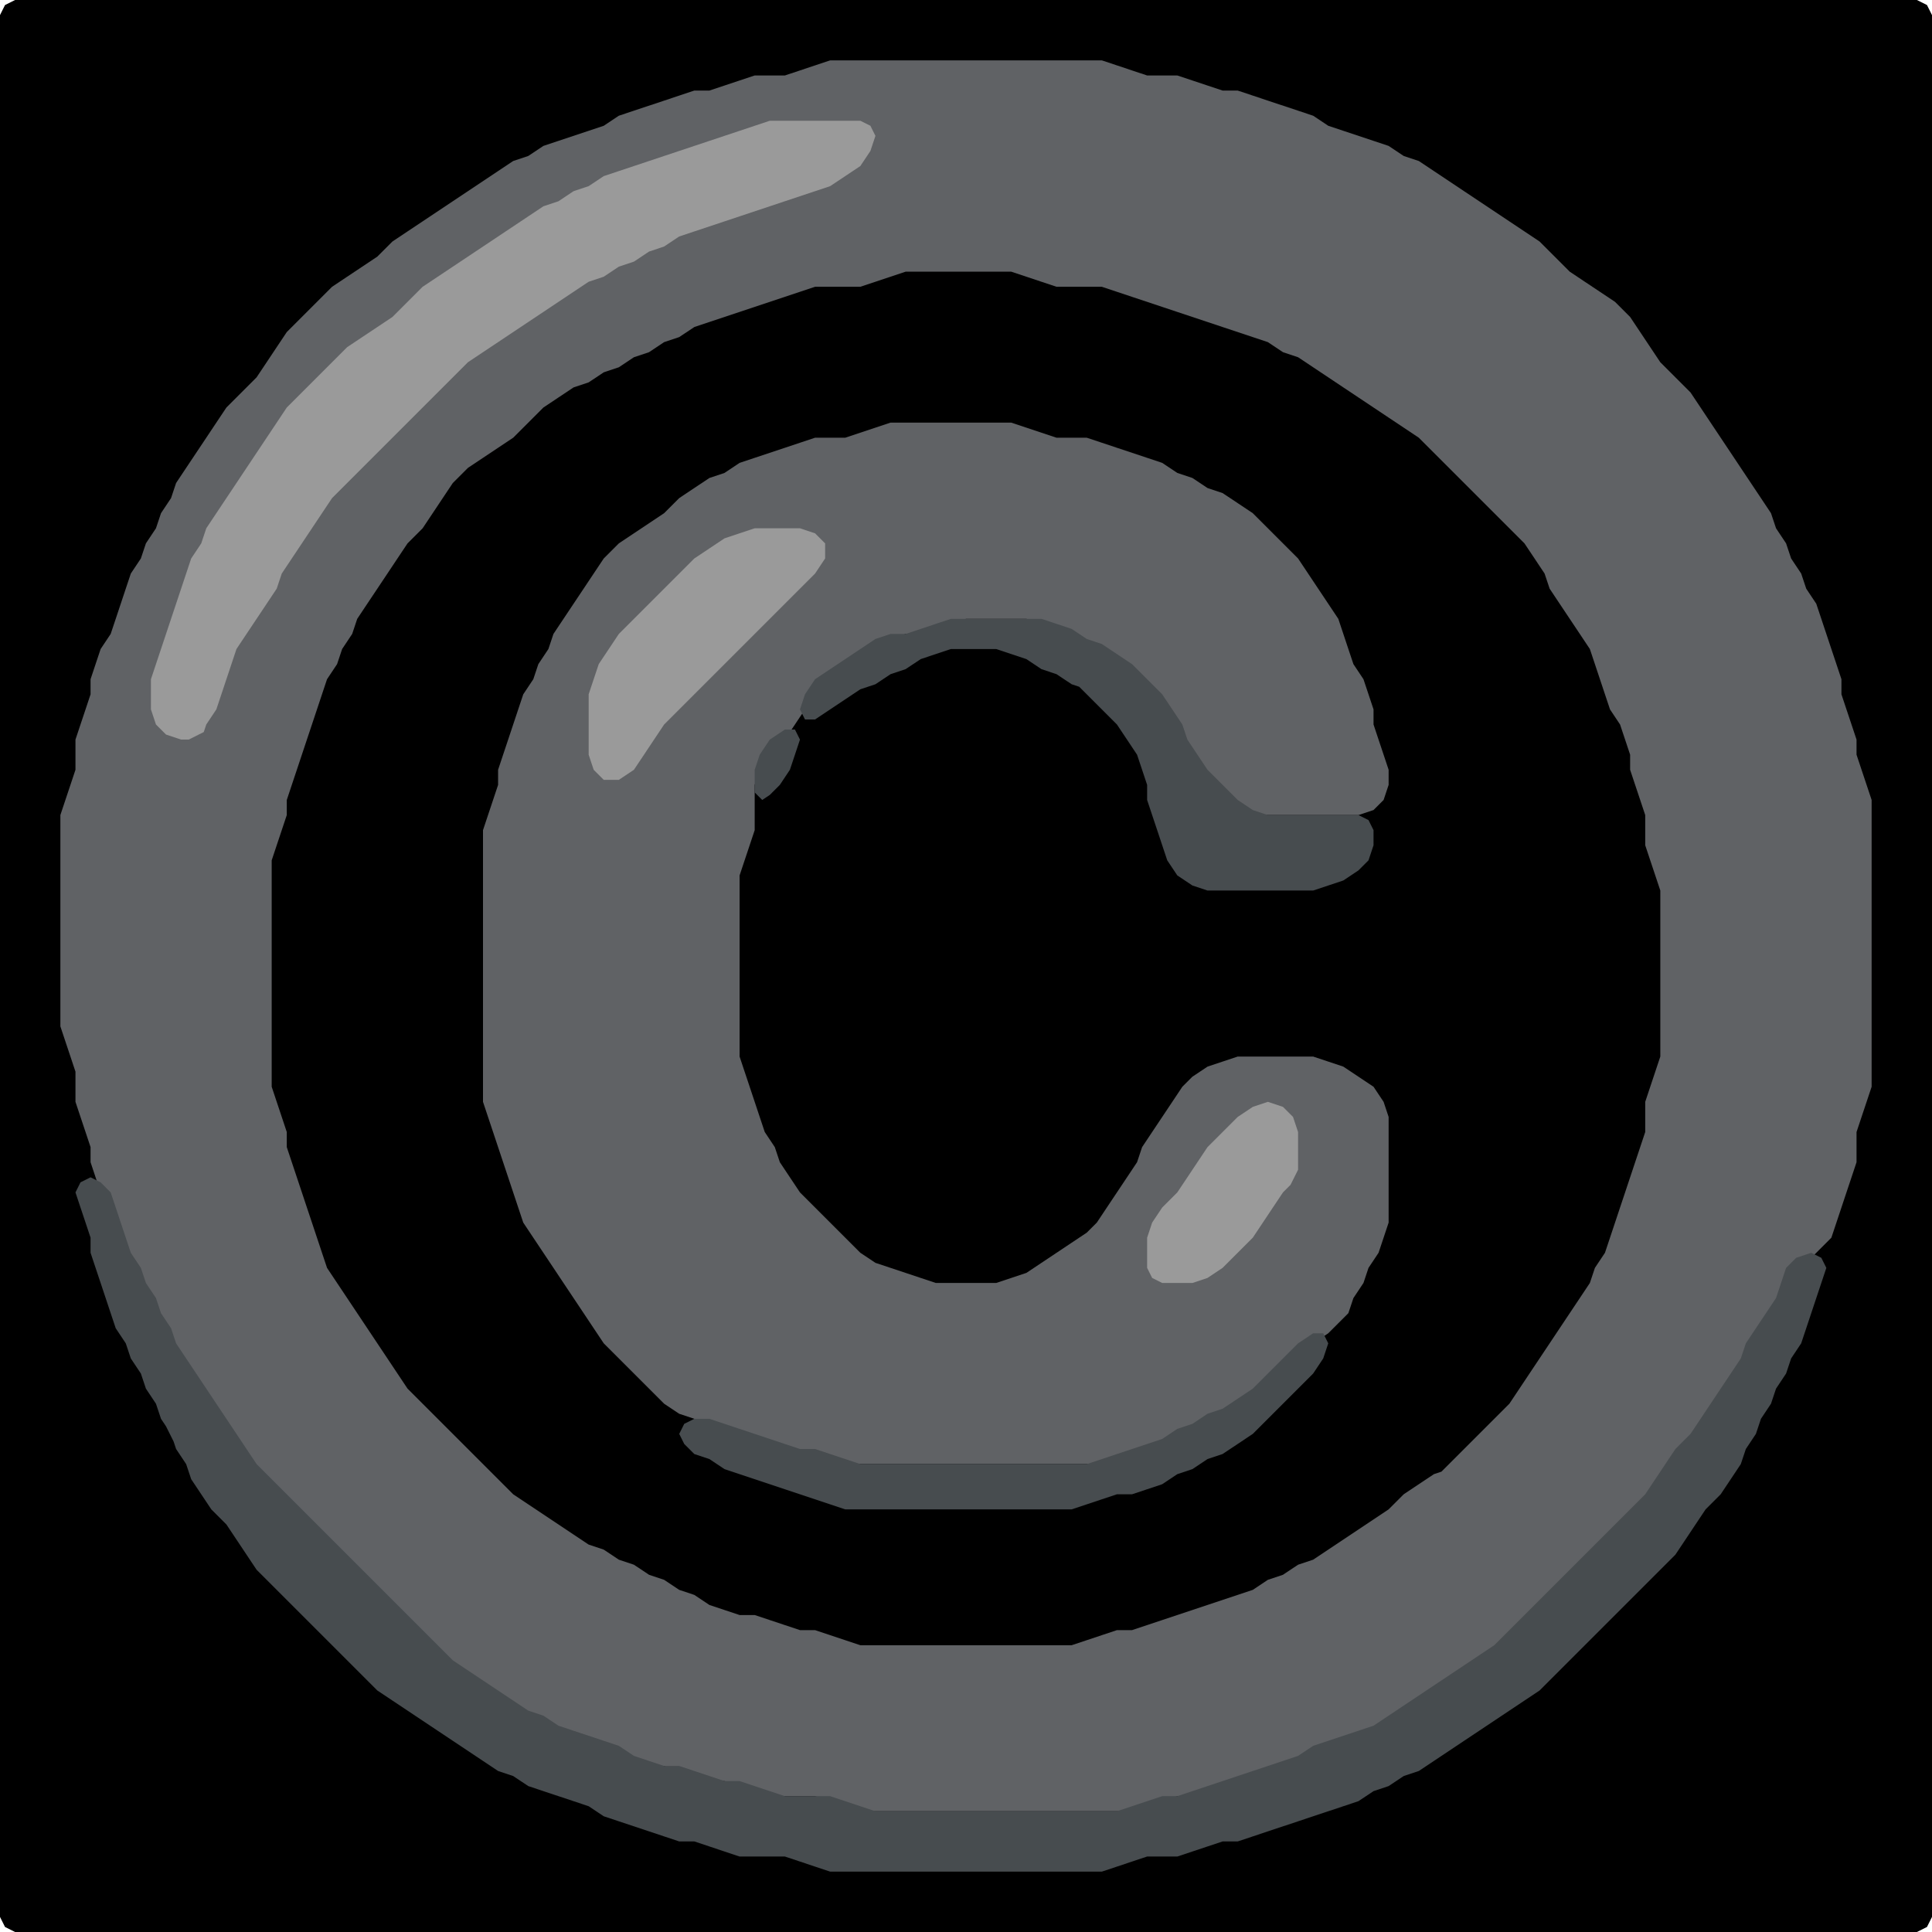 <?xml version="1.0" encoding="UTF-8" standalone="no"?>
<!DOCTYPE svg PUBLIC "-//W3C//DTD SVG 1.1//EN"
"http://www.w3.org/Graphics/SVG/1.1/DTD/svg11.dtd">
<svg width="128" height="128" xmlns="http://www.w3.org/2000/svg" version="1.1">
<path d="M 5.5 128.0 L 6.0 128.0 L 7.0 128.0 L 8.0 128.0 L 9.0 128.0 L 10.0 128.0 L 11.0 128.0 L 12.0 128.0 L 13.0 128.0 L 14.0 128.0 L 15.0 128.0 L 16.0 128.0 L 17.0 128.0 L 18.0 128.0 L 19.0 128.0 L 20.0 128.0 L 21.0 128.0 L 22.0 128.0 L 23.0 128.0 L 24.0 128.0 L 25.0 128.0 L 26.0 128.0 L 27.0 128.0 L 28.0 128.0 L 29.0 128.0 L 30.0 128.0 L 31.0 128.0 L 32.0 128.0 L 33.0 128.0 L 34.0 128.0 L 35.0 128.0 L 36.0 128.0 L 37.0 128.0 L 38.0 128.0 L 39.0 128.0 L 40.0 128.0 L 41.0 128.0 L 42.0 128.0 L 43.0 128.0 L 44.0 128.0 L 45.0 128.0 L 46.0 128.0 L 47.0 128.0 L 48.0 128.0 L 49.0 128.0 L 50.0 128.0 L 51.0 128.0 L 52.0 128.0 L 53.0 128.0 L 54.0 128.0 L 55.0 128.0 L 56.0 128.0 L 57.0 128.0 L 58.0 128.0 L 59.0 128.0 L 60.0 128.0 L 61.0 128.0 L 62.0 128.0 L 63.0 128.0 L 64.0 128.0 L 65.0 128.0 L 66.0 128.0 L 67.0 128.0 L 68.0 128.0 L 69.0 128.0 L 70.0 128.0 L 71.0 128.0 L 72.0 128.0 L 73.0 128.0 L 74.0 128.0 L 75.0 128.0 L 76.0 128.0 L 77.0 128.0 L 78.0 128.0 L 79.0 128.0 L 80.0 128.0 L 81.0 128.0 L 82.0 128.0 L 83.0 128.0 L 84.0 128.0 L 85.0 128.0 L 86.0 128.0 L 87.0 128.0 L 88.0 128.0 L 89.0 128.0 L 90.0 128.0 L 91.0 128.0 L 92.0 128.0 L 93.0 128.0 L 94.0 128.0 L 95.0 128.0 L 96.0 128.0 L 97.0 128.0 L 98.0 128.0 L 99.0 128.0 L 100.0 128.0 L 101.0 128.0 L 102.0 128.0 L 103.0 128.0 L 104.0 128.0 L 105.0 128.0 L 106.0 128.0 L 107.0 128.0 L 108.0 128.0 L 109.0 128.0 L 110.0 128.0 L 111.0 128.0 L 112.0 128.0 L 113.0 128.0 L 114.0 128.0 L 115.0 128.0 L 116.0 128.0 L 117.0 128.0 L 118.0 128.0 L 119.0 128.0 L 120.0 128.0 L 121.0 128.0 L 122.0 128.0 L 123.0 128.0 L 124.0 128.0 L 125.0 128.0 L 126.0 128.0 L 127.0 128.0 L 127.667 127.667 L 128.0 127.0 L 128.0 126.0 L 128.0 125.0 L 128.0 124.0 L 128.0 123.0 L 128.0 122.0 L 128.0 121.0 L 128.0 120.0 L 128.0 119.0 L 128.0 118.0 L 128.0 117.0 L 128.0 116.0 L 128.0 115.0 L 128.0 114.0 L 128.0 113.0 L 128.0 112.0 L 128.0 111.0 L 128.0 110.0 L 128.0 109.0 L 128.0 108.0 L 128.0 107.0 L 128.0 106.0 L 128.0 105.0 L 128.0 104.0 L 128.0 103.0 L 128.0 102.0 L 128.0 101.0 L 128.0 100.0 L 128.0 99.0 L 128.0 98.0 L 128.0 97.0 L 128.0 96.0 L 128.0 95.0 L 128.0 94.0 L 128.0 93.0 L 128.0 92.0 L 128.0 91.0 L 128.0 90.0 L 128.0 89.0 L 128.0 88.0 L 128.0 87.0 L 128.0 86.0 L 128.0 85.0 L 128.0 84.0 L 128.0 83.0 L 128.0 82.0 L 128.0 81.0 L 128.0 80.0 L 128.0 79.0 L 128.0 78.0 L 128.0 77.0 L 128.0 76.0 L 128.0 75.0 L 128.0 74.0 L 128.0 73.0 L 128.0 72.0 L 128.0 71.0 L 128.0 70.0 L 128.0 69.0 L 128.0 68.0 L 128.0 67.0 L 128.0 66.0 L 128.0 65.0 L 128.0 64.0 L 128.0 63.0 L 128.0 62.0 L 128.0 61.0 L 128.0 60.0 L 128.0 59.0 L 128.0 58.0 L 128.0 57.0 L 128.0 56.0 L 128.0 55.0 L 128.0 54.0 L 128.0 53.0 L 128.0 52.0 L 128.0 51.0 L 128.0 50.0 L 128.0 49.0 L 128.0 48.0 L 128.0 47.0 L 128.0 46.0 L 128.0 45.0 L 128.0 44.0 L 128.0 43.0 L 128.0 42.0 L 128.0 41.0 L 128.0 40.0 L 128.0 39.0 L 128.0 38.0 L 128.0 37.0 L 128.0 36.0 L 128.0 35.0 L 128.0 34.0 L 128.0 33.0 L 128.0 32.0 L 128.0 31.0 L 128.0 30.0 L 128.0 29.0 L 128.0 28.0 L 128.0 27.0 L 128.0 26.0 L 128.0 25.0 L 128.0 24.0 L 128.0 23.0 L 128.0 22.0 L 128.0 21.0 L 128.0 20.0 L 128.0 19.0 L 128.0 18.0 L 128.0 17.0 L 128.0 16.0 L 128.0 15.0 L 128.0 14.0 L 128.0 13.0 L 128.0 12.0 L 128.0 11.0 L 128.0 10.0 L 128.0 9.0 L 128.0 8.0 L 128.0 7.0 L 128.0 6.0 L 128.0 5.0 L 128.0 4.0 L 128.0 3.0 L 128.0 2.0 L 128.0 1.0 L 127.667 0.333 L 127.0 0.0 L 126.0 0.0 L 125.0 0.0 L 124.0 0.0 L 123.0 0.0 L 122.0 0.0 L 121.0 0.0 L 120.0 0.0 L 119.0 0.0 L 118.0 0.0 L 117.0 0.0 L 116.0 0.0 L 115.0 0.0 L 114.0 0.0 L 113.0 0.0 L 112.0 0.0 L 111.0 0.0 L 110.0 0.0 L 109.0 0.0 L 108.0 0.0 L 107.0 0.0 L 106.0 0.0 L 105.0 0.0 L 104.0 0.0 L 103.0 0.0 L 102.0 0.0 L 101.0 0.0 L 100.0 0.0 L 99.0 0.0 L 98.0 0.0 L 97.0 0.0 L 96.0 0.0 L 95.0 0.0 L 94.0 0.0 L 93.0 0.0 L 92.0 0.0 L 91.0 0.0 L 90.0 0.0 L 89.0 0.0 L 88.0 0.0 L 87.0 0.0 L 86.0 0.0 L 85.0 0.0 L 84.0 0.0 L 83.0 0.0 L 82.0 0.0 L 81.0 0.0 L 80.0 0.0 L 79.0 0.0 L 78.0 0.0 L 77.0 0.0 L 76.0 0.0 L 75.0 0.0 L 74.0 0.0 L 73.0 0.0 L 72.0 0.0 L 71.0 0.0 L 70.0 0.0 L 69.0 0.0 L 68.0 0.0 L 67.0 0.0 L 66.0 0.0 L 65.0 0.0 L 64.0 0.0 L 63.0 0.0 L 62.0 0.0 L 61.0 0.0 L 60.0 0.0 L 59.0 0.0 L 58.0 0.0 L 57.0 0.0 L 56.0 0.0 L 55.0 0.0 L 54.0 0.0 L 53.0 0.0 L 52.0 0.0 L 51.0 0.0 L 50.0 0.0 L 49.0 0.0 L 48.0 0.0 L 47.0 0.0 L 46.0 0.0 L 45.0 0.0 L 44.0 0.0 L 43.0 0.0 L 42.0 0.0 L 41.0 0.0 L 40.0 0.0 L 39.0 0.0 L 38.0 0.0 L 37.0 0.0 L 36.0 0.0 L 35.0 0.0 L 34.0 0.0 L 33.0 0.0 L 32.0 0.0 L 31.0 0.0 L 30.0 0.0 L 29.0 0.0 L 28.0 0.0 L 27.0 0.0 L 26.0 0.0 L 25.0 0.0 L 24.0 0.0 L 23.0 0.0 L 22.0 0.0 L 21.0 0.0 L 20.0 0.0 L 19.0 0.0 L 18.0 0.0 L 17.0 0.0 L 16.0 0.0 L 15.0 0.0 L 14.0 0.0 L 13.0 0.0 L 12.0 0.0 L 11.0 0.0 L 10.0 0.0 L 9.0 0.0 L 8.0 0.0 L 7.0 0.0 L 6.0 0.0 L 5.0 0.0 L 4.0 0.0 L 3.0 0.0 L 2.0 0.0 L 1.0 0.0 L 0.333 0.333 L 0.0 1.0 L 0.0 2.0 L 0.0 3.0 L 0.0 4.0 L 0.0 5.0 L 0.0 6.0 L 0.0 7.0 L 0.0 8.0 L 0.0 9.0 L 0.0 10.0 L 0.0 11.0 L 0.0 12.0 L 0.0 13.0 L 0.0 14.0 L 0.0 15.0 L 0.0 16.0 L 0.0 17.0 L 0.0 18.0 L 0.0 19.0 L 0.0 20.0 L 0.0 21.0 L 0.0 22.0 L 0.0 23.0 L 0.0 24.0 L 0.0 25.0 L 0.0 26.0 L 0.0 27.0 L 0.0 28.0 L 0.0 29.0 L 0.0 30.0 L 0.0 31.0 L 0.0 32.0 L 0.0 33.0 L 0.0 34.0 L 0.0 35.0 L 0.0 36.0 L 0.0 37.0 L 0.0 38.0 L 0.0 39.0 L 0.0 40.0 L 0.0 41.0 L 0.0 42.0 L 0.0 43.0 L 0.0 44.0 L 0.0 45.0 L 0.0 46.0 L 0.0 47.0 L 0.0 48.0 L 0.0 49.0 L 0.0 50.0 L 0.0 51.0 L 0.0 52.0 L 0.0 53.0 L 0.0 54.0 L 0.0 55.0 L 0.0 56.0 L 0.0 57.0 L 0.0 58.0 L 0.0 59.0 L 0.0 60.0 L 0.0 61.0 L 0.0 62.0 L 0.0 63.0 L 0.0 64.0 L 0.0 65.0 L 0.0 66.0 L 0.0 67.0 L 0.0 68.0 L 0.0 69.0 L 0.0 70.0 L 0.0 71.0 L 0.0 72.0 L 0.0 73.0 L 0.0 74.0 L 0.0 75.0 L 0.0 76.0 L 0.0 77.0 L 0.0 78.0 L 0.0 79.0 L 0.0 80.0 L 0.0 81.0 L 0.0 82.0 L 0.0 83.0 L 0.0 84.0 L 0.0 85.0 L 0.0 86.0 L 0.0 87.0 L 0.0 88.0 L 0.0 89.0 L 0.0 90.0 L 0.0 91.0 L 0.0 92.0 L 0.0 93.0 L 0.0 94.0 L 0.0 95.0 L 0.0 96.0 L 0.0 97.0 L 0.0 98.0 L 0.0 99.0 L 0.0 100.0 L 0.0 101.0 L 0.0 102.0 L 0.0 103.0 L 0.0 104.0 L 0.0 105.0 L 0.0 106.0 L 0.0 107.0 L 0.0 108.0 L 0.0 109.0 L 0.0 110.0 L 0.0 111.0 L 0.0 112.0 L 0.0 113.0 L 0.0 114.0 L 0.0 115.0 L 0.0 116.0 L 0.0 117.0 L 0.0 118.0 L 0.0 119.0 L 0.0 120.0 L 0.0 121.0 L 0.0 122.0 L 0.0 123.0 L 0.0 124.0 L 0.0 125.0 L 0.0 126.0 L 0.0 127.0 L 0.333 127.667 L 1.0 128.0 L 2.0 128.0 L 3.0 128.0 L 4.0 128.0 L 4.5 128.0 Z" stroke="none" fill="rgb(0,0,0)" />
<path d="M 74.5 120.0 L 75.0 120.0 L 76.0 119.667 L 77.0 119.333 L 78.0 119.0 L 79.0 119.0 L 80.0 118.667 L 81.0 118.333 L 82.0 118.0 L 83.0 117.667 L 84.0 117.333 L 85.0 117.0 L 86.0 116.667 L 87.0 116.333 L 88.0 115.667 L 89.0 115.333 L 90.0 115.0 L 91.0 114.667 L 92.0 114.333 L 93.0 113.667 L 94.0 113.0 L 95.0 112.333 L 96.0 111.667 L 97.0 111.0 L 98.0 110.333 L 99.0 109.667 L 100.0 109.0 L 101.0 108.0 L 102.0 107.0 L 103.0 106.0 L 104.0 105.0 L 105.0 104.0 L 106.0 103.0 L 107.0 102.0 L 108.0 101.0 L 109.0 100.0 L 109.667 99.0 L 110.333 98.0 L 111.0 97.0 L 112.0 96.0 L 112.667 95.0 L 113.333 94.0 L 114.0 93.0 L 114.667 92.0 L 115.333 91.0 L 115.667 90.0 L 116.333 89.0 L 117.0 88.0 L 117.667 87.0 L 118.0 86.0 L 118.333 85.0 L 119.0 84.0 L 120.0 83.333 L 120.667 82.667 L 121.333 82.0 L 121.667 81.0 L 122.0 80.0 L 122.333 79.0 L 122.667 78.0 L 123.0 77.0 L 123.0 76.0 L 123.0 75.0 L 123.333 74.0 L 123.667 73.0 L 124.0 72.0 L 124.0 71.0 L 124.0 70.0 L 124.0 69.0 L 124.0 68.0 L 124.0 67.0 L 124.0 66.0 L 124.0 65.0 L 124.0 64.0 L 124.0 63.0 L 124.0 62.0 L 124.0 61.0 L 124.0 60.0 L 124.0 59.0 L 124.0 58.0 L 124.0 57.0 L 124.0 56.0 L 124.0 55.0 L 124.0 54.0 L 124.0 53.0 L 123.667 52.0 L 123.333 51.0 L 123.0 50.0 L 123.0 49.0 L 122.667 48.0 L 122.333 47.0 L 122.0 46.0 L 122.0 45.0 L 121.667 44.0 L 121.333 43.0 L 121.0 42.0 L 120.667 41.0 L 120.333 40.0 L 119.667 39.0 L 119.333 38.0 L 118.667 37.0 L 118.333 36.0 L 117.667 35.0 L 117.333 34.0 L 116.667 33.0 L 116.0 32.0 L 115.333 31.0 L 114.667 30.0 L 114.0 29.0 L 113.333 28.0 L 112.667 27.0 L 112.0 26.0 L 111.0 25.0 L 110.0 24.0 L 109.333 23.0 L 108.667 22.0 L 108.0 21.0 L 107.0 20.0 L 106.0 19.333 L 105.0 18.667 L 104.0 18.0 L 103.0 17.0 L 102.0 16.0 L 101.0 15.333 L 100.0 14.667 L 99.0 14.0 L 98.0 13.333 L 97.0 12.667 L 96.0 12.0 L 95.0 11.333 L 94.0 10.667 L 93.0 10.333 L 92.0 9.667 L 91.0 9.333 L 90.0 9.0 L 89.0 8.667 L 88.0 8.333 L 87.0 7.667 L 86.0 7.333 L 85.0 7.0 L 84.0 6.667 L 83.0 6.333 L 82.0 6.0 L 81.0 6.0 L 80.0 5.667 L 79.0 5.333 L 78.0 5.0 L 77.0 5.0 L 76.0 5.0 L 75.0 4.667 L 74.0 4.333 L 73.0 4.0 L 72.0 4.0 L 71.0 4.0 L 70.0 4.0 L 69.0 4.0 L 68.0 4.0 L 67.0 4.0 L 66.0 4.0 L 65.0 4.0 L 64.0 4.0 L 63.0 4.0 L 62.0 4.0 L 61.0 4.0 L 60.0 4.0 L 59.0 4.0 L 58.0 4.0 L 57.0 4.0 L 56.0 4.0 L 55.0 4.0 L 54.0 4.333 L 53.0 4.667 L 52.0 5.0 L 51.0 5.0 L 50.0 5.0 L 49.0 5.333 L 48.0 5.667 L 47.0 6.0 L 46.0 6.0 L 45.0 6.333 L 44.0 6.667 L 43.0 7.0 L 42.0 7.333 L 41.0 7.667 L 40.0 8.333 L 39.0 8.667 L 38.0 9.0 L 37.0 9.333 L 36.0 9.667 L 35.0 10.333 L 34.0 10.667 L 33.0 11.333 L 32.0 12.0 L 31.0 12.667 L 30.0 13.333 L 29.0 14.0 L 28.0 14.667 L 27.0 15.333 L 26.0 16.0 L 25.0 17.0 L 24.0 17.667 L 23.0 18.333 L 22.0 19.0 L 21.0 20.0 L 20.0 21.0 L 19.0 22.0 L 18.333 23.0 L 17.667 24.0 L 17.0 25.0 L 16.0 26.0 L 15.0 27.0 L 14.333 28.0 L 13.667 29.0 L 13.0 30.0 L 12.333 31.0 L 11.667 32.0 L 11.333 33.0 L 10.667 34.0 L 10.333 35.0 L 9.667 36.0 L 9.333 37.0 L 8.667 38.0 L 8.333 39.0 L 8.0 40.0 L 7.667 41.0 L 7.333 42.0 L 6.667 43.0 L 6.333 44.0 L 6.0 45.0 L 6.0 46.0 L 5.667 47.0 L 5.333 48.0 L 5.0 49.0 L 5.0 50.0 L 5.0 51.0 L 4.667 52.0 L 4.333 53.0 L 4.0 54.0 L 4.0 55.0 L 4.0 56.0 L 4.0 57.0 L 4.0 58.0 L 4.0 59.0 L 4.0 60.0 L 4.0 61.0 L 4.0 62.0 L 4.0 63.0 L 4.0 64.0 L 4.0 65.0 L 4.0 66.0 L 4.0 67.0 L 4.0 68.0 L 4.333 69.0 L 4.667 70.0 L 5.0 71.0 L 5.0 72.0 L 5.0 73.0 L 5.333 74.0 L 5.667 75.0 L 6.0 76.0 L 6.0 77.0 L 6.333 78.0 L 6.667 79.0 L 7.333 80.0 L 7.667 81.0 L 8.0 82.0 L 8.333 83.0 L 8.667 84.0 L 9.333 85.0 L 9.667 86.0 L 10.333 87.0 L 10.667 88.0 L 11.333 89.0 L 11.667 90.0 L 12.333 91.0 L 13.0 92.0 L 13.667 93.0 L 14.333 94.0 L 15.0 95.0 L 15.667 96.0 L 16.333 97.0 L 17.0 98.0 L 18.0 99.0 L 19.0 100.0 L 20.0 101.0 L 21.0 102.0 L 22.0 103.0 L 23.0 104.0 L 24.0 105.0 L 25.0 106.0 L 26.0 107.0 L 27.0 108.0 L 28.0 109.0 L 29.0 110.0 L 30.0 110.667 L 31.0 111.333 L 32.0 112.0 L 33.0 112.667 L 34.0 113.333 L 35.0 113.667 L 36.0 114.333 L 37.0 114.667 L 38.0 115.0 L 39.0 115.333 L 40.0 115.667 L 41.0 116.333 L 42.0 116.667 L 43.0 117.0 L 44.0 117.0 L 45.0 117.333 L 46.0 117.667 L 47.0 118.0 L 48.0 118.0 L 49.0 118.333 L 50.0 118.667 L 51.0 119.0 L 52.0 119.0 L 53.0 119.0 L 54.0 119.0 L 55.0 119.333 L 56.0 119.667 L 57.0 120.0 L 58.0 120.0 L 59.0 120.0 L 60.0 120.0 L 61.0 120.0 L 62.0 120.0 L 63.0 120.0 L 64.0 120.0 L 65.0 120.0 L 66.0 120.0 L 67.0 120.0 L 68.0 120.0 L 69.0 120.0 L 70.0 120.0 L 71.0 120.0 L 72.0 120.0 L 73.0 120.0 L 73.5 120.0 Z" stroke="none" fill="rgb(96,98,101)" />
<path d="M 96.5 96.5 L 97.0 96.0 L 98.0 95.0 L 99.0 94.0 L 100.0 93.0 L 100.667 92.0 L 101.333 91.0 L 102.0 90.0 L 102.667 89.0 L 103.333 88.0 L 104.0 87.0 L 104.667 86.0 L 105.333 85.0 L 105.667 84.0 L 106.333 83.0 L 106.667 82.0 L 107.0 81.0 L 107.333 80.0 L 107.667 79.0 L 108.0 78.0 L 108.333 77.0 L 108.667 76.0 L 109.0 75.0 L 109.0 74.0 L 109.0 73.0 L 109.333 72.0 L 109.667 71.0 L 110.0 70.0 L 110.0 69.0 L 110.0 68.0 L 110.0 67.0 L 110.0 66.0 L 110.0 65.0 L 110.0 64.0 L 110.0 63.0 L 110.0 62.0 L 110.0 61.0 L 110.0 60.0 L 110.0 59.0 L 109.667 58.0 L 109.333 57.0 L 109.0 56.0 L 109.0 55.0 L 109.0 54.0 L 108.667 53.0 L 108.333 52.0 L 108.0 51.0 L 108.0 50.0 L 107.667 49.0 L 107.333 48.0 L 106.667 47.0 L 106.333 46.0 L 106.0 45.0 L 105.667 44.0 L 105.333 43.0 L 104.667 42.0 L 104.0 41.0 L 103.333 40.0 L 102.667 39.0 L 102.333 38.0 L 101.667 37.0 L 101.0 36.0 L 100.0 35.0 L 99.0 34.0 L 98.0 33.0 L 97.0 32.0 L 96.0 31.0 L 95.0 30.0 L 94.0 29.0 L 93.0 28.333 L 92.0 27.667 L 91.0 27.0 L 90.0 26.333 L 89.0 25.667 L 88.0 25.0 L 87.0 24.333 L 86.0 23.667 L 85.0 23.333 L 84.0 22.667 L 83.0 22.333 L 82.0 22.0 L 81.0 21.667 L 80.0 21.333 L 79.0 21.0 L 78.0 20.667 L 77.0 20.333 L 76.0 20.0 L 75.0 19.667 L 74.0 19.333 L 73.0 19.0 L 72.0 19.0 L 71.0 19.0 L 70.0 19.0 L 69.0 18.667 L 68.0 18.333 L 67.0 18.0 L 66.0 18.0 L 65.0 18.0 L 64.0 18.0 L 63.0 18.0 L 62.0 18.0 L 61.0 18.0 L 60.0 18.0 L 59.0 18.333 L 58.0 18.667 L 57.0 19.0 L 56.0 19.0 L 55.0 19.0 L 54.0 19.0 L 53.0 19.333 L 52.0 19.667 L 51.0 20.0 L 50.0 20.333 L 49.0 20.667 L 48.0 21.0 L 47.0 21.333 L 46.0 21.667 L 45.0 22.333 L 44.0 22.667 L 43.0 23.333 L 42.0 23.667 L 41.0 24.333 L 40.0 24.667 L 39.0 25.333 L 38.0 25.667 L 37.0 26.333 L 36.0 27.0 L 35.0 28.0 L 34.0 29.0 L 33.0 29.667 L 32.0 30.333 L 31.0 31.0 L 30.0 32.0 L 29.333 33.0 L 28.667 34.0 L 28.0 35.0 L 27.0 36.0 L 26.333 37.0 L 25.667 38.0 L 25.0 39.0 L 24.333 40.0 L 23.667 41.0 L 23.333 42.0 L 22.667 43.0 L 22.333 44.0 L 21.667 45.0 L 21.333 46.0 L 21.0 47.0 L 20.667 48.0 L 20.333 49.0 L 20.0 50.0 L 19.667 51.0 L 19.333 52.0 L 19.0 53.0 L 19.0 54.0 L 18.667 55.0 L 18.333 56.0 L 18.0 57.0 L 18.0 58.0 L 18.0 59.0 L 18.0 60.0 L 18.0 61.0 L 18.0 62.0 L 18.0 63.0 L 18.0 64.0 L 18.0 65.0 L 18.0 66.0 L 18.0 67.0 L 18.0 68.0 L 18.0 69.0 L 18.0 70.0 L 18.0 71.0 L 18.0 72.0 L 18.333 73.0 L 18.667 74.0 L 19.0 75.0 L 19.0 76.0 L 19.333 77.0 L 19.667 78.0 L 20.0 79.0 L 20.333 80.0 L 20.667 81.0 L 21.0 82.0 L 21.333 83.0 L 21.667 84.0 L 22.333 85.0 L 23.0 86.0 L 23.667 87.0 L 24.333 88.0 L 25.0 89.0 L 25.667 90.0 L 26.333 91.0 L 27.0 92.0 L 28.0 93.0 L 29.0 94.0 L 30.0 95.0 L 31.0 96.0 L 32.0 97.0 L 33.0 98.0 L 34.0 99.0 L 35.0 99.667 L 36.0 100.333 L 37.0 101.0 L 38.0 101.667 L 39.0 102.333 L 40.0 102.667 L 41.0 103.333 L 42.0 103.667 L 43.0 104.333 L 44.0 104.667 L 45.0 105.333 L 46.0 105.667 L 47.0 106.333 L 48.0 106.667 L 49.0 107.0 L 50.0 107.0 L 51.0 107.333 L 52.0 107.667 L 53.0 108.0 L 54.0 108.0 L 55.0 108.333 L 56.0 108.667 L 57.0 109.0 L 58.0 109.0 L 59.0 109.0 L 60.0 109.0 L 61.0 109.0 L 62.0 109.0 L 63.0 109.0 L 64.0 109.0 L 65.0 109.0 L 66.0 109.0 L 67.0 109.0 L 68.0 109.0 L 69.0 109.0 L 70.0 109.0 L 71.0 109.0 L 72.0 108.667 L 73.0 108.333 L 74.0 108.0 L 75.0 108.0 L 76.0 107.667 L 77.0 107.333 L 78.0 107.0 L 79.0 106.667 L 80.0 106.333 L 81.0 106.0 L 82.0 105.667 L 83.0 105.333 L 84.0 104.667 L 85.0 104.333 L 86.0 103.667 L 87.0 103.333 L 88.0 102.667 L 89.0 102.0 L 90.0 101.333 L 91.0 100.667 L 92.0 100.0 L 93.0 99.0 L 94.0 98.333 L 95.0 97.667 L 95.5 97.5 Z" stroke="none" fill="rgb(0,0,0)" />
<path d="M 11.5 95.5 L 11.667 96.0 L 12.333 97.0 L 12.667 98.0 L 13.333 99.0 L 14.0 100.0 L 15.0 101.0 L 15.667 102.0 L 16.333 103.0 L 17.0 104.0 L 18.0 105.0 L 19.0 106.0 L 20.0 107.0 L 21.0 108.0 L 22.0 109.0 L 23.0 110.0 L 24.0 111.0 L 25.0 112.0 L 26.0 112.667 L 27.0 113.333 L 28.0 114.0 L 29.0 114.667 L 30.0 115.333 L 31.0 116.0 L 32.0 116.667 L 33.0 117.333 L 34.0 117.667 L 35.0 118.333 L 36.0 118.667 L 37.0 119.0 L 38.0 119.333 L 39.0 119.667 L 40.0 120.333 L 41.0 120.667 L 42.0 121.0 L 43.0 121.333 L 44.0 121.667 L 45.0 122.0 L 46.0 122.0 L 47.0 122.333 L 48.0 122.667 L 49.0 123.0 L 50.0 123.0 L 51.0 123.0 L 52.0 123.0 L 53.0 123.333 L 54.0 123.667 L 55.0 124.0 L 56.0 124.0 L 57.0 124.0 L 58.0 124.0 L 59.0 124.0 L 60.0 124.0 L 61.0 124.0 L 62.0 124.0 L 63.0 124.0 L 64.0 124.0 L 65.0 124.0 L 66.0 124.0 L 67.0 124.0 L 68.0 124.0 L 69.0 124.0 L 70.0 124.0 L 71.0 124.0 L 72.0 124.0 L 73.0 124.0 L 74.0 123.667 L 75.0 123.333 L 76.0 123.0 L 77.0 123.0 L 78.0 123.0 L 79.0 122.667 L 80.0 122.333 L 81.0 122.0 L 82.0 122.0 L 83.0 121.667 L 84.0 121.333 L 85.0 121.0 L 86.0 120.667 L 87.0 120.333 L 88.0 120.0 L 89.0 119.667 L 90.0 119.333 L 91.0 118.667 L 92.0 118.333 L 93.0 117.667 L 94.0 117.333 L 95.0 116.667 L 96.0 116.0 L 97.0 115.333 L 98.0 114.667 L 99.0 114.0 L 100.0 113.333 L 101.0 112.667 L 102.0 112.0 L 103.0 111.0 L 104.0 110.0 L 105.0 109.0 L 106.0 108.0 L 107.0 107.0 L 108.0 106.0 L 109.0 105.0 L 110.0 104.0 L 111.0 103.0 L 111.667 102.0 L 112.333 101.0 L 113.0 100.0 L 114.0 99.0 L 114.667 98.0 L 115.333 97.0 L 115.667 96.0 L 116.333 95.0 L 116.667 94.0 L 117.333 93.0 L 117.667 92.0 L 118.333 91.0 L 118.667 90.0 L 119.333 89.0 L 119.667 88.0 L 120.0 87.0 L 120.333 86.0 L 120.667 85.0 L 121.0 84.0 L 120.667 83.333 L 120.0 83.0 L 119.0 83.333 L 118.333 84.0 L 118.0 85.0 L 117.667 86.0 L 117.0 87.0 L 116.333 88.0 L 115.667 89.0 L 115.333 90.0 L 114.667 91.0 L 114.0 92.0 L 113.333 93.0 L 112.667 94.0 L 112.0 95.0 L 111.0 96.0 L 110.333 97.0 L 109.667 98.0 L 109.0 99.0 L 108.0 100.0 L 107.0 101.0 L 106.0 102.0 L 105.0 103.0 L 104.0 104.0 L 103.0 105.0 L 102.0 106.0 L 101.0 107.0 L 100.0 108.0 L 99.0 109.0 L 98.0 109.667 L 97.0 110.333 L 96.0 111.0 L 95.0 111.667 L 94.0 112.333 L 93.0 113.0 L 92.0 113.667 L 91.0 114.333 L 90.0 114.667 L 89.0 115.0 L 88.0 115.333 L 87.0 115.667 L 86.0 116.333 L 85.0 116.667 L 84.0 117.0 L 83.0 117.333 L 82.0 117.667 L 81.0 118.0 L 80.0 118.333 L 79.0 118.667 L 78.0 119.0 L 77.0 119.0 L 76.0 119.333 L 75.0 119.667 L 74.0 120.0 L 73.0 120.0 L 72.0 120.0 L 71.0 120.0 L 70.0 120.0 L 69.0 120.0 L 68.0 120.0 L 67.0 120.0 L 66.0 120.0 L 65.0 120.0 L 64.0 120.0 L 63.0 120.0 L 62.0 120.0 L 61.0 120.0 L 60.0 120.0 L 59.0 120.0 L 58.0 120.0 L 57.0 119.667 L 56.0 119.333 L 55.0 119.0 L 54.0 119.0 L 53.0 119.0 L 52.0 119.0 L 51.0 118.667 L 50.0 118.333 L 49.0 118.0 L 48.0 118.0 L 47.0 117.667 L 46.0 117.333 L 45.0 117.0 L 44.0 117.0 L 43.0 116.667 L 42.0 116.333 L 41.0 115.667 L 40.0 115.333 L 39.0 115.0 L 38.0 114.667 L 37.0 114.333 L 36.0 113.667 L 35.0 113.333 L 34.0 112.667 L 33.0 112.0 L 32.0 111.333 L 31.0 110.667 L 30.0 110.0 L 29.0 109.0 L 28.0 108.0 L 27.0 107.0 L 26.0 106.0 L 25.0 105.0 L 24.0 104.0 L 23.0 103.0 L 22.0 102.0 L 21.0 101.0 L 20.0 100.0 L 19.0 99.0 L 18.0 98.0 L 17.0 97.0 L 16.333 96.0 L 15.667 95.0 L 15.0 94.0 L 14.333 93.0 L 13.667 92.0 L 13.0 91.0 L 12.333 90.0 L 11.667 89.0 L 11.333 88.0 L 10.667 87.0 L 10.333 86.0 L 9.667 85.0 L 9.333 84.0 L 8.667 83.0 L 8.333 82.0 L 8.0 81.0 L 7.667 80.0 L 7.333 79.0 L 6.667 78.333 L 6.0 78.0 L 5.333 78.333 L 5.0 79.0 L 5.333 80.0 L 5.667 81.0 L 6.0 82.0 L 6.0 83.0 L 6.333 84.0 L 6.667 85.0 L 7.0 86.0 L 7.333 87.0 L 7.667 88.0 L 8.333 89.0 L 8.667 90.0 L 9.333 91.0 L 9.667 92.0 L 10.333 93.0 L 10.667 94.0 L 11.0 94.5 Z" stroke="none" fill="rgb(71,76,79)" />
<path d="M 78.5 95.0 L 79.0 94.667 L 80.0 94.333 L 81.0 93.667 L 82.0 93.333 L 83.0 92.667 L 84.0 92.0 L 85.0 91.0 L 86.0 90.0 L 87.0 89.0 L 88.0 88.333 L 88.667 87.667 L 89.333 87.0 L 89.667 86.0 L 90.333 85.0 L 90.667 84.0 L 91.333 83.0 L 91.667 82.0 L 92.0 81.0 L 92.0 80.0 L 92.0 79.0 L 92.0 78.0 L 92.0 77.0 L 92.0 76.0 L 92.0 75.0 L 92.0 74.0 L 91.667 73.0 L 91.0 72.0 L 90.0 71.333 L 89.0 70.667 L 88.0 70.333 L 87.0 70.0 L 86.0 70.0 L 85.0 70.0 L 84.0 70.0 L 83.0 70.0 L 82.0 70.0 L 81.0 70.333 L 80.0 70.667 L 79.0 71.333 L 78.333 72.0 L 77.667 73.0 L 77.0 74.0 L 76.333 75.0 L 75.667 76.0 L 75.333 77.0 L 74.667 78.0 L 74.0 79.0 L 73.333 80.0 L 72.667 81.0 L 72.0 81.667 L 71.0 82.333 L 70.0 83.0 L 69.0 83.667 L 68.0 84.333 L 67.0 84.667 L 66.0 85.0 L 65.0 85.0 L 64.0 85.0 L 63.0 85.0 L 62.0 85.0 L 61.0 84.667 L 60.0 84.333 L 59.0 84.0 L 58.0 83.667 L 57.0 83.0 L 56.0 82.0 L 55.0 81.0 L 54.0 80.0 L 53.0 79.0 L 52.333 78.0 L 51.667 77.0 L 51.333 76.0 L 50.667 75.0 L 50.333 74.0 L 50.0 73.0 L 49.667 72.0 L 49.333 71.0 L 49.0 70.0 L 49.0 69.0 L 49.0 68.0 L 49.0 67.0 L 49.0 66.0 L 49.0 65.0 L 49.0 64.0 L 49.0 63.0 L 49.0 62.0 L 49.0 61.0 L 49.0 60.0 L 49.0 59.0 L 49.0 58.0 L 49.333 57.0 L 49.667 56.0 L 50.0 55.0 L 50.0 54.0 L 50.0 53.0 L 50.0 52.0 L 50.333 51.0 L 51.0 50.0 L 52.0 49.0 L 52.667 48.0 L 53.333 47.0 L 54.0 46.0 L 55.0 45.0 L 56.0 44.333 L 57.0 43.667 L 58.0 43.0 L 59.0 42.333 L 60.0 42.0 L 61.0 42.0 L 62.0 41.667 L 63.0 41.333 L 64.0 41.0 L 65.0 41.0 L 66.0 41.0 L 67.0 41.0 L 68.0 41.0 L 69.0 41.333 L 70.0 41.667 L 71.0 42.333 L 72.0 42.667 L 73.0 43.333 L 74.0 44.0 L 75.0 45.0 L 76.0 46.0 L 77.0 47.0 L 77.667 48.0 L 78.333 49.0 L 78.667 50.0 L 79.333 51.0 L 80.0 52.0 L 81.0 53.0 L 82.0 53.667 L 83.0 54.0 L 84.0 54.0 L 85.0 54.0 L 86.0 54.0 L 87.0 54.0 L 88.0 54.0 L 89.0 54.0 L 90.0 54.0 L 91.0 53.667 L 91.667 53.0 L 92.0 52.0 L 92.0 51.0 L 91.667 50.0 L 91.333 49.0 L 91.0 48.0 L 91.0 47.0 L 90.667 46.0 L 90.333 45.0 L 89.667 44.0 L 89.333 43.0 L 89.0 42.0 L 88.667 41.0 L 88.0 40.0 L 87.333 39.0 L 86.667 38.0 L 86.0 37.0 L 85.0 36.0 L 84.0 35.0 L 83.0 34.0 L 82.0 33.333 L 81.0 32.667 L 80.0 32.333 L 79.0 31.667 L 78.0 31.333 L 77.0 30.667 L 76.0 30.333 L 75.0 30.0 L 74.0 29.667 L 73.0 29.333 L 72.0 29.0 L 71.0 29.0 L 70.0 29.0 L 69.0 28.667 L 68.0 28.333 L 67.0 28.0 L 66.0 28.0 L 65.0 28.0 L 64.0 28.0 L 63.0 28.0 L 62.0 28.0 L 61.0 28.0 L 60.0 28.0 L 59.0 28.0 L 58.0 28.333 L 57.0 28.667 L 56.0 29.0 L 55.0 29.0 L 54.0 29.0 L 53.0 29.333 L 52.0 29.667 L 51.0 30.0 L 50.0 30.333 L 49.0 30.667 L 48.0 31.333 L 47.0 31.667 L 46.0 32.333 L 45.0 33.0 L 44.0 34.0 L 43.0 34.667 L 42.0 35.333 L 41.0 36.0 L 40.0 37.0 L 39.333 38.0 L 38.667 39.0 L 38.0 40.0 L 37.333 41.0 L 36.667 42.0 L 36.333 43.0 L 35.667 44.0 L 35.333 45.0 L 34.667 46.0 L 34.333 47.0 L 34.0 48.0 L 33.667 49.0 L 33.333 50.0 L 33.0 51.0 L 33.0 52.0 L 32.667 53.0 L 32.333 54.0 L 32.0 55.0 L 32.0 56.0 L 32.0 57.0 L 32.0 58.0 L 32.0 59.0 L 32.0 60.0 L 32.0 61.0 L 32.0 62.0 L 32.0 63.0 L 32.0 64.0 L 32.0 65.0 L 32.0 66.0 L 32.0 67.0 L 32.0 68.0 L 32.0 69.0 L 32.0 70.0 L 32.0 71.0 L 32.0 72.0 L 32.0 73.0 L 32.333 74.0 L 32.667 75.0 L 33.0 76.0 L 33.333 77.0 L 33.667 78.0 L 34.0 79.0 L 34.333 80.0 L 34.667 81.0 L 35.333 82.0 L 36.0 83.0 L 36.667 84.0 L 37.333 85.0 L 38.0 86.0 L 38.667 87.0 L 39.333 88.0 L 40.0 89.0 L 41.0 90.0 L 42.0 91.0 L 43.0 92.0 L 44.0 93.0 L 45.0 93.667 L 46.0 94.0 L 47.0 94.333 L 48.0 94.667 L 49.0 95.0 L 50.0 95.333 L 51.0 95.667 L 52.0 96.0 L 53.0 96.0 L 54.0 96.333 L 55.0 96.667 L 56.0 97.0 L 57.0 97.0 L 58.0 97.0 L 59.0 97.0 L 60.0 97.0 L 61.0 97.0 L 62.0 97.0 L 63.0 97.0 L 64.0 97.0 L 65.0 97.0 L 66.0 97.0 L 67.0 97.0 L 68.0 97.0 L 69.0 97.0 L 70.0 97.0 L 71.0 97.0 L 72.0 97.0 L 73.0 97.0 L 74.0 96.667 L 75.0 96.333 L 76.0 96.0 L 77.0 95.667 L 77.5 95.5 Z" stroke="none" fill="rgb(96,98,101)" />
<path d="M 13.5 48.5 L 13.667 48.0 L 14.333 47.0 L 14.667 46.0 L 15.0 45.0 L 15.333 44.0 L 15.667 43.0 L 16.333 42.0 L 17.0 41.0 L 17.667 40.0 L 18.333 39.0 L 18.667 38.0 L 19.333 37.0 L 20.0 36.0 L 20.667 35.0 L 21.333 34.0 L 22.0 33.0 L 23.0 32.0 L 24.0 31.0 L 25.0 30.0 L 26.0 29.0 L 27.0 28.0 L 28.0 27.0 L 29.0 26.0 L 30.0 25.0 L 31.0 24.0 L 32.0 23.333 L 33.0 22.667 L 34.0 22.0 L 35.0 21.333 L 36.0 20.667 L 37.0 20.0 L 38.0 19.333 L 39.0 18.667 L 40.0 18.333 L 41.0 17.667 L 42.0 17.333 L 43.0 16.667 L 44.0 16.333 L 45.0 15.667 L 46.0 15.333 L 47.0 15.0 L 48.0 14.667 L 49.0 14.333 L 50.0 14.0 L 51.0 13.667 L 52.0 13.333 L 53.0 13.0 L 54.0 12.667 L 55.0 12.333 L 56.0 11.667 L 57.0 11.0 L 57.667 10.0 L 58.0 9.0 L 57.667 8.333 L 57.0 8.0 L 56.0 8.0 L 55.0 8.0 L 54.0 8.0 L 53.0 8.0 L 52.0 8.0 L 51.0 8.0 L 50.0 8.333 L 49.0 8.667 L 48.0 9.0 L 47.0 9.333 L 46.0 9.667 L 45.0 10.0 L 44.0 10.333 L 43.0 10.667 L 42.0 11.0 L 41.0 11.333 L 40.0 11.667 L 39.0 12.333 L 38.0 12.667 L 37.0 13.333 L 36.0 13.667 L 35.0 14.333 L 34.0 15.0 L 33.0 15.667 L 32.0 16.333 L 31.0 17.0 L 30.0 17.667 L 29.0 18.333 L 28.0 19.0 L 27.0 20.0 L 26.0 21.0 L 25.0 21.667 L 24.0 22.333 L 23.0 23.0 L 22.0 24.0 L 21.0 25.0 L 20.0 26.0 L 19.0 27.0 L 18.333 28.0 L 17.667 29.0 L 17.0 30.0 L 16.333 31.0 L 15.667 32.0 L 15.0 33.0 L 14.333 34.0 L 13.667 35.0 L 13.333 36.0 L 12.667 37.0 L 12.333 38.0 L 12.0 39.0 L 11.667 40.0 L 11.333 41.0 L 11.0 42.0 L 10.667 43.0 L 10.333 44.0 L 10.0 45.0 L 10.0 46.0 L 10.0 47.0 L 10.333 48.0 L 11.0 48.667 L 12.0 49.0 L 12.5 49.0 Z" stroke="none" fill="rgb(154,154,154)" />
<path d="M 72.5 46.5 L 73.0 47.0 L 74.0 48.0 L 74.667 49.0 L 75.333 50.0 L 75.667 51.0 L 76.0 52.0 L 76.0 53.0 L 76.333 54.0 L 76.667 55.0 L 77.0 56.0 L 77.333 57.0 L 78.0 58.0 L 79.0 58.667 L 80.0 59.0 L 81.0 59.0 L 82.0 59.0 L 83.0 59.0 L 84.0 59.0 L 85.0 59.0 L 86.0 59.0 L 87.0 59.0 L 88.0 58.667 L 89.0 58.333 L 90.0 57.667 L 90.667 57.0 L 91.0 56.0 L 91.0 55.0 L 90.667 54.333 L 90.0 54.0 L 89.0 54.0 L 88.0 54.0 L 87.0 54.0 L 86.0 54.0 L 85.0 54.0 L 84.0 54.0 L 83.0 53.667 L 82.0 53.0 L 81.0 52.0 L 80.0 51.0 L 79.333 50.0 L 78.667 49.0 L 78.333 48.0 L 77.667 47.0 L 77.0 46.0 L 76.0 45.0 L 75.0 44.0 L 74.0 43.333 L 73.0 42.667 L 72.0 42.333 L 71.0 41.667 L 70.0 41.333 L 69.0 41.0 L 68.0 41.0 L 67.0 41.0 L 66.0 41.0 L 65.0 41.0 L 64.0 41.0 L 63.0 41.0 L 62.0 41.333 L 61.0 41.667 L 60.0 42.0 L 59.0 42.0 L 58.0 42.333 L 57.0 43.0 L 56.0 43.667 L 55.0 44.333 L 54.0 45.0 L 53.333 46.0 L 53.0 47.0 L 53.333 47.667 L 54.0 47.667 L 55.0 47.0 L 56.0 46.333 L 57.0 45.667 L 58.0 45.333 L 59.0 44.667 L 60.0 44.333 L 61.0 43.667 L 62.0 43.333 L 63.0 43.0 L 64.0 43.0 L 65.0 43.0 L 66.0 43.0 L 67.0 43.333 L 68.0 43.667 L 69.0 44.333 L 70.0 44.667 L 71.0 45.333 L 71.5 45.5 Z" stroke="none" fill="rgb(71,76,79)" />
<path d="M 61.5 100.0 L 62.0 100.0 L 63.0 100.0 L 64.0 100.0 L 65.0 100.0 L 66.0 100.0 L 67.0 100.0 L 68.0 100.0 L 69.0 100.0 L 70.0 100.0 L 71.0 100.0 L 72.0 99.667 L 73.0 99.333 L 74.0 99.0 L 75.0 99.0 L 76.0 98.667 L 77.0 98.333 L 78.0 97.667 L 79.0 97.333 L 80.0 96.667 L 81.0 96.333 L 82.0 95.667 L 83.0 95.0 L 84.0 94.0 L 85.0 93.0 L 86.0 92.0 L 87.0 91.0 L 87.667 90.0 L 88.0 89.0 L 87.667 88.333 L 87.0 88.333 L 86.0 89.0 L 85.0 90.0 L 84.0 91.0 L 83.0 92.0 L 82.0 92.667 L 81.0 93.333 L 80.0 93.667 L 79.0 94.333 L 78.0 94.667 L 77.0 95.333 L 76.0 95.667 L 75.0 96.0 L 74.0 96.333 L 73.0 96.667 L 72.0 97.0 L 71.0 97.0 L 70.0 97.0 L 69.0 97.0 L 68.0 97.0 L 67.0 97.0 L 66.0 97.0 L 65.0 97.0 L 64.0 97.0 L 63.0 97.0 L 62.0 97.0 L 61.0 97.0 L 60.0 97.0 L 59.0 97.0 L 58.0 97.0 L 57.0 97.0 L 56.0 96.667 L 55.0 96.333 L 54.0 96.0 L 53.0 96.0 L 52.0 95.667 L 51.0 95.333 L 50.0 95.0 L 49.0 94.667 L 48.0 94.333 L 47.0 94.0 L 46.0 94.0 L 45.333 94.333 L 45.0 95.0 L 45.333 95.667 L 46.0 96.333 L 47.0 96.667 L 48.0 97.333 L 49.0 97.667 L 50.0 98.0 L 51.0 98.333 L 52.0 98.667 L 53.0 99.0 L 54.0 99.333 L 55.0 99.667 L 56.0 100.0 L 57.0 100.0 L 58.0 100.0 L 59.0 100.0 L 60.0 100.0 L 60.5 100.0 Z" stroke="none" fill="rgb(71,76,79)" />
<path d="M 48.5 43.5 L 49.0 43.0 L 50.0 42.0 L 51.0 41.0 L 52.0 40.0 L 53.0 39.0 L 54.0 38.0 L 54.667 37.0 L 54.667 36.0 L 54.0 35.333 L 53.0 35.0 L 52.0 35.0 L 51.0 35.0 L 50.0 35.0 L 49.0 35.333 L 48.0 35.667 L 47.0 36.333 L 46.0 37.0 L 45.0 38.0 L 44.0 39.0 L 43.0 40.0 L 42.0 41.0 L 41.0 42.0 L 40.333 43.0 L 39.667 44.0 L 39.333 45.0 L 39.0 46.0 L 39.0 47.0 L 39.0 48.0 L 39.0 49.0 L 39.0 50.0 L 39.333 51.0 L 40.0 51.667 L 41.0 51.667 L 42.0 51.0 L 42.667 50.0 L 43.333 49.0 L 44.0 48.0 L 45.0 47.0 L 46.0 46.0 L 47.0 45.0 L 47.5 44.5 Z" stroke="none" fill="rgb(154,154,154)" />
<path d="M 86.0 77.5 L 86.0 77.0 L 86.0 76.0 L 86.0 75.0 L 85.667 74.0 L 85.0 73.333 L 84.0 73.0 L 83.0 73.333 L 82.0 74.0 L 81.0 75.0 L 80.0 76.0 L 79.333 77.0 L 78.667 78.0 L 78.0 79.0 L 77.0 80.0 L 76.333 81.0 L 76.0 82.0 L 76.0 83.0 L 76.0 84.0 L 76.333 84.667 L 77.0 85.0 L 78.0 85.0 L 79.0 85.0 L 80.0 84.667 L 81.0 84.0 L 82.0 83.0 L 83.0 82.0 L 83.667 81.0 L 84.333 80.0 L 85.0 79.0 L 85.5 78.5 Z" stroke="none" fill="rgb(154,154,154)" />
<path d="M 50.5 53.0 L 51.0 52.667 L 51.667 52.0 L 52.333 51.0 L 52.667 50.0 L 53.0 49.0 L 52.667 48.333 L 52.0 48.333 L 51.0 49.0 L 50.333 50.0 L 50.0 51.0 L 50.0 52.0 L 50.0 52.5 Z" stroke="none" fill="rgb(71,76,79)" />
</svg>
